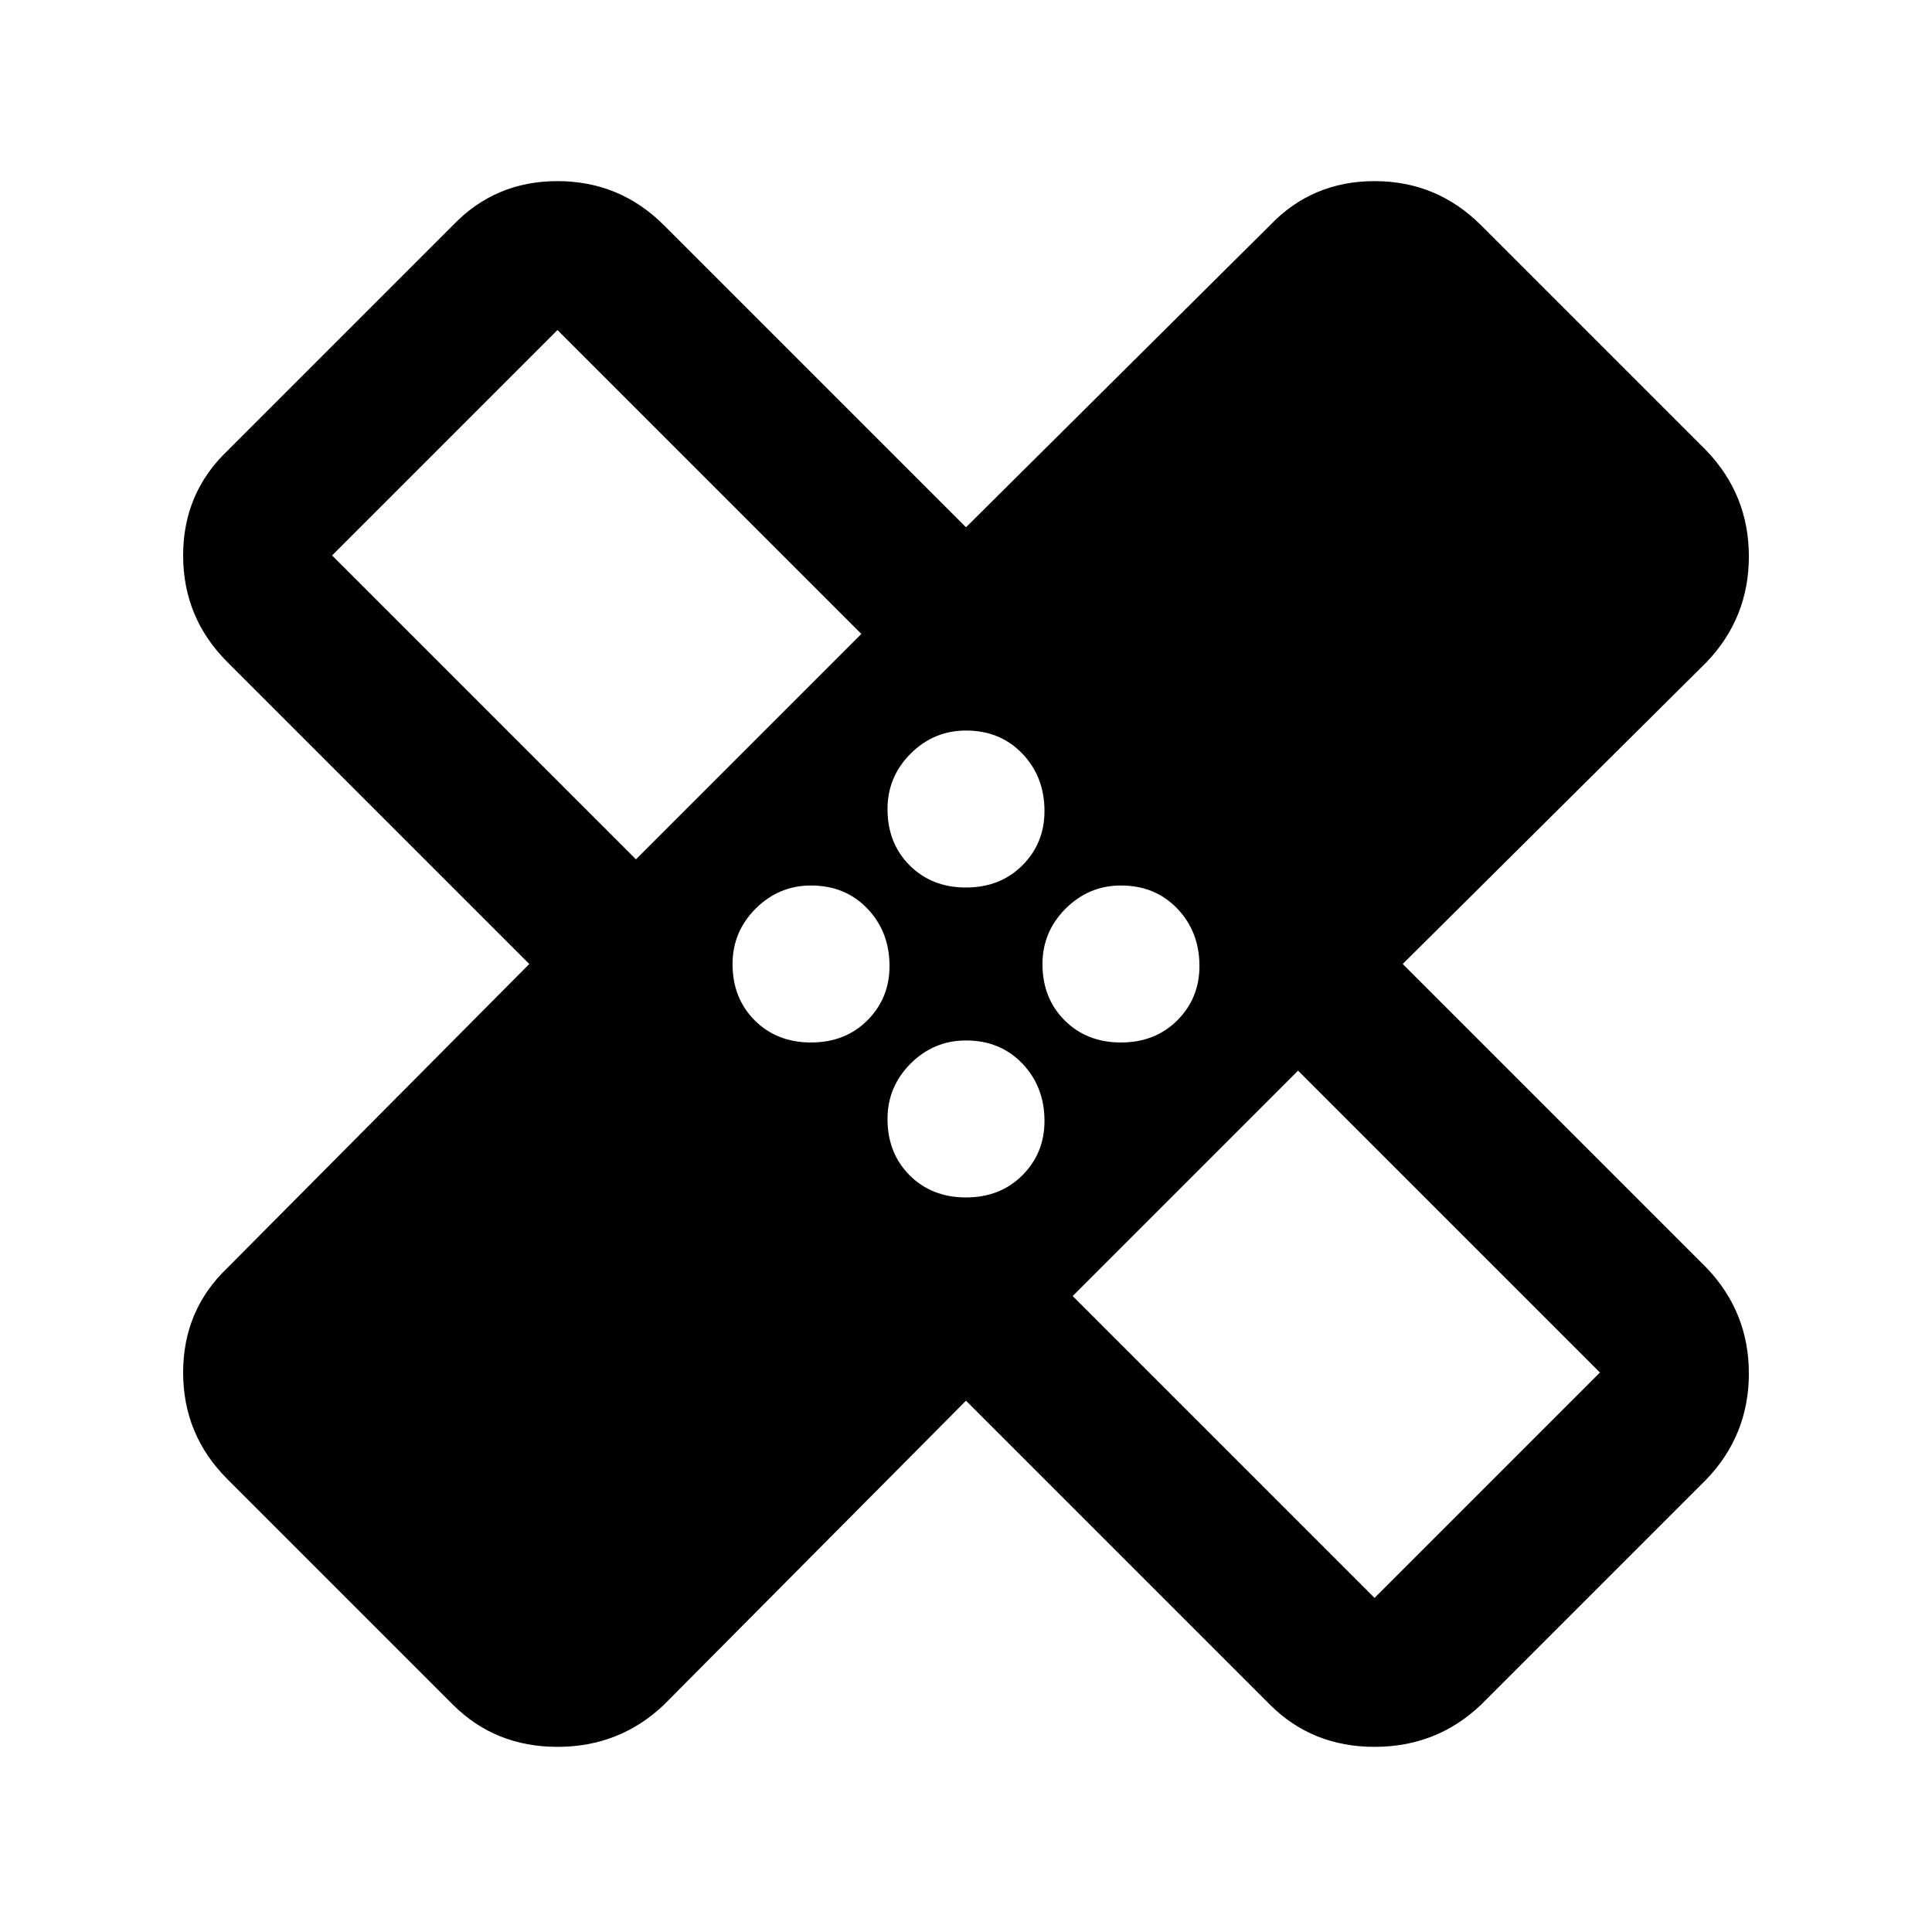 <svg xmlns="http://www.w3.org/2000/svg" height="24" width="24"><path d="m12 17.4-3.75 3.775q-.55.525-1.325.525-.775 0-1.3-.525l-2.8-2.8q-.55-.55-.55-1.325 0-.775.55-1.3l3.75-3.775-3.75-3.75q-.55-.55-.55-1.325 0-.775.55-1.3l2.8-2.8q.525-.55 1.3-.55t1.325.55L12 6.55l3.775-3.75q.525-.55 1.3-.55t1.325.55l2.8 2.8q.525.55.525 1.312 0 .763-.525 1.313l-3.775 3.75L21.2 15.75q.525.55.525 1.312 0 .763-.525 1.313l-2.8 2.8q-.55.525-1.325.525-.775 0-1.3-.525Zm0-6.375q.425 0 .7-.275.275-.275.275-.675 0-.425-.275-.713-.275-.287-.7-.287-.4 0-.688.287-.287.288-.287.688 0 .425.275.7.275.275.7.275Zm-4.1-.35 2.8-2.8L6.925 4.1l-2.8 2.8Zm2.175 2.275q.425 0 .7-.275.275-.275.275-.675 0-.425-.275-.713-.275-.287-.7-.287-.4 0-.688.287-.287.288-.287.688 0 .425.275.7.275.275.7.275ZM12 14.875q.425 0 .7-.275.275-.275.275-.675 0-.425-.275-.713-.275-.287-.7-.287-.4 0-.688.287-.287.288-.287.688 0 .425.275.7.275.275.7.275Zm1.925-1.925q.425 0 .7-.275.275-.275.275-.675 0-.425-.275-.713-.275-.287-.7-.287-.4 0-.687.287-.288.288-.288.688 0 .425.275.7.275.275.7.275Zm-.6 3.15 3.75 3.75 2.8-2.8-3.75-3.75Zm-4.7-7.5Zm6.75 6.75Z"/></svg>